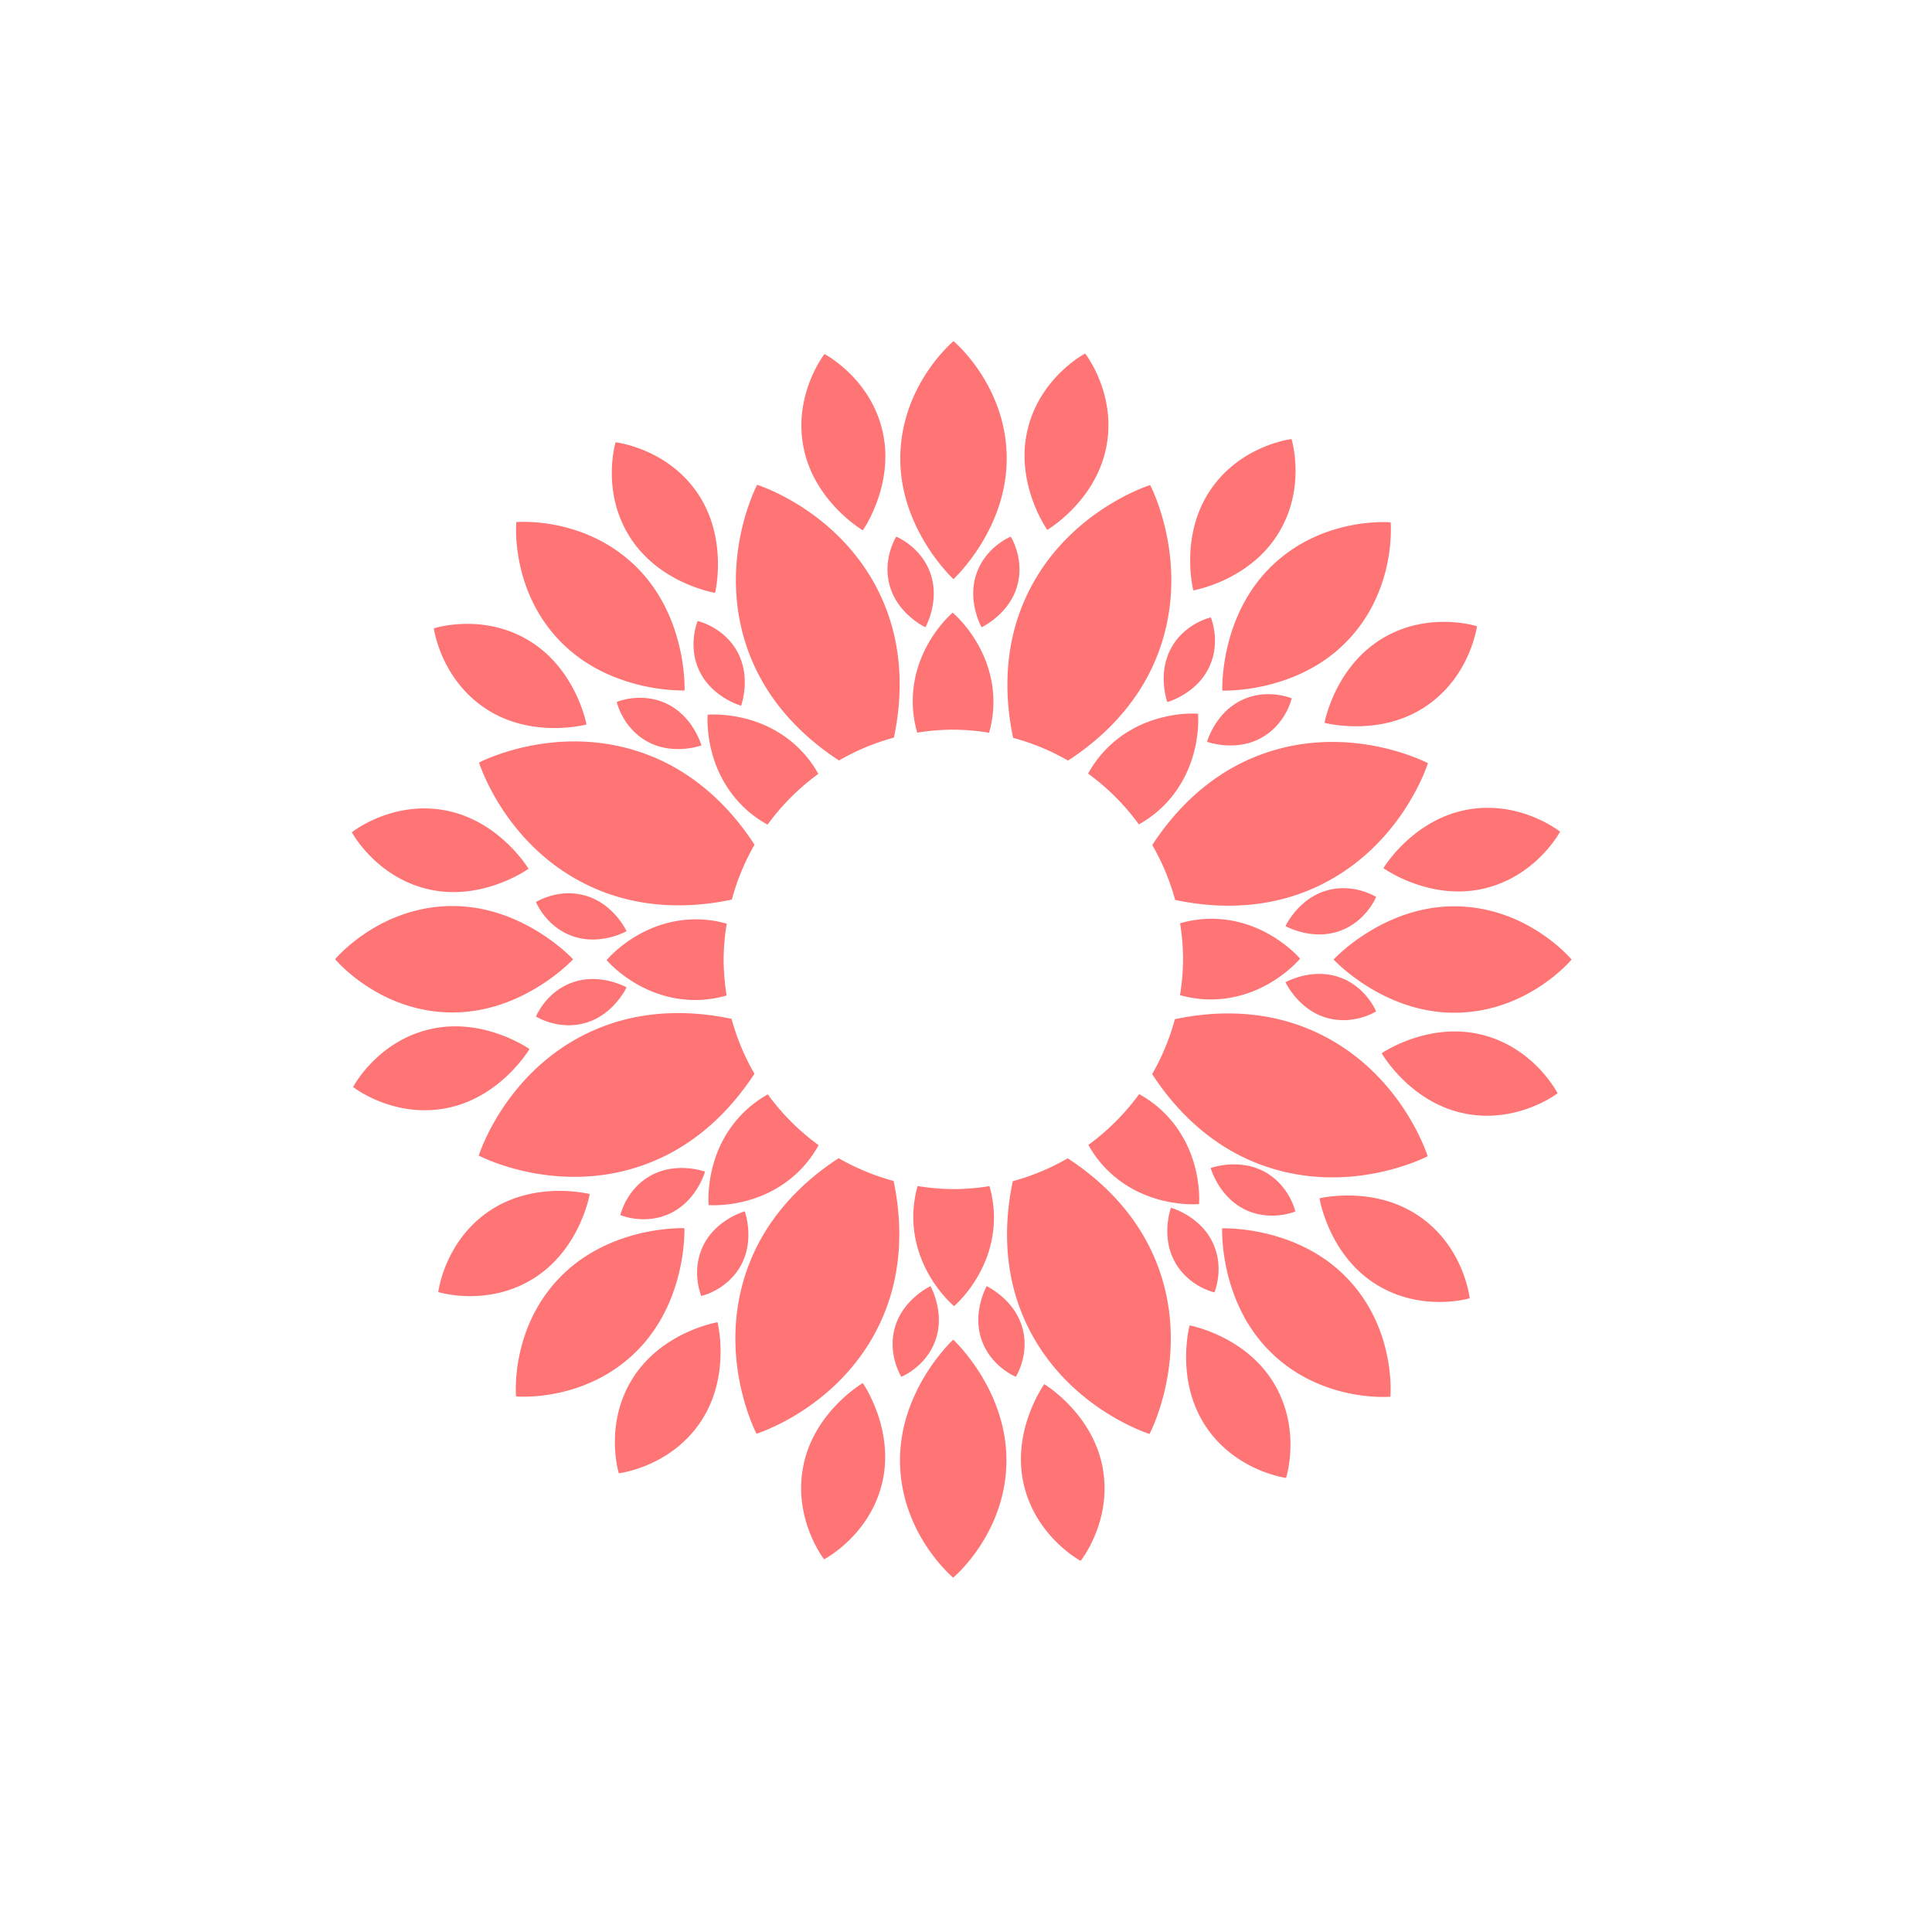 <?xml version="1.0" encoding="UTF-8" standalone="no"?>
<!-- Created with Inkscape (http://www.inkscape.org/) -->

<svg
   xmlns:dc="http://purl.org/dc/elements/1.1/"
   xmlns:cc="http://creativecommons.org/ns#"
   xmlns:rdf="http://www.w3.org/1999/02/22-rdf-syntax-ns#"
   xmlns:svg="http://www.w3.org/2000/svg"
   xmlns="http://www.w3.org/2000/svg"
   xmlns:xlink="http://www.w3.org/1999/xlink"
   xmlns:sodipodi="http://sodipodi.sourceforge.net/DTD/sodipodi-0.dtd"
   xmlns:inkscape="http://www.inkscape.org/namespaces/inkscape"
   width="1500"
   height="1500"
   viewBox="0 0 396.875 396.875"
   version="1.1"
   id="svg2495"
   inkscape:version="0.92.3 (2405546, 2018-03-11)"
   sodipodi:docname="DAHLIA MONO.svg">
  <defs
     id="defs2489">
    <clipPath
       id="clipPath4596"
       clipPathUnits="userSpaceOnUse">
      <path
         inkscape:connector-curvature="0"
         id="path4594"
         d="M 55,244 H 776 V 731 H 55 Z" />
    </clipPath>
    <mask
       id="mask4598"
       height="1"
       width="1"
       y="0"
       x="0"
       maskUnits="userSpaceOnUse">
      <g
         id="g4604">
        <g
           id="g4602"
           clip-path="url(#clipPath4596)">
          <path
             inkscape:connector-curvature="0"
             id="path4600"
             style="fill:#000000;fill-opacity:0.982;fill-rule:nonzero;stroke:none"
             d="M 55,244 H 776 V 731 H 55 Z" />
        </g>
      </g>
    </mask>
    <clipPath
       id="clipPath4612"
       clipPathUnits="userSpaceOnUse">
      <path
         inkscape:connector-curvature="0"
         id="path4610"
         d="M 55,244 H 776 V 731 H 55 Z" />
    </clipPath>
    <clipPath
       id="clipPath4616"
       clipPathUnits="userSpaceOnUse">
      <path
         inkscape:connector-curvature="0"
         id="path4614"
         d="M 55,244 H 776 V 731 H 55 Z" />
    </clipPath>
    <clipPath
       clipPathUnits="userSpaceOnUse"
       id="clipPath1248">
      <path
         d="M 25.602,139.723 H 864 V 734.996 H 25.602 Z"
         id="path1246"
         inkscape:connector-curvature="0" />
    </clipPath>
    <clipPath
       clipPathUnits="userSpaceOnUse"
       id="clipPath1258">
      <path
         d="M 25,139 H 864 V 735 H 25 Z"
         id="path1256"
         inkscape:connector-curvature="0" />
    </clipPath>
    <inkscape:path-effect
       bendpath2-nodetypes="cc"
       bendpath4-nodetypes="cc"
       bendpath1-nodetypes="cc"
       bendpath4="m 99.098,130.553 c -1.262,1.868 -0.016,17.922 0,26.992"
       bendpath3="M 99.098,157.545 H 163.581"
       bendpath2="m 163.581,130.553 c 0.594,6.621 0,17.995 0,26.992"
       bendpath1="m 99.098,130.553 c 19.703,-30.709 41.252,-29.764 64.483,0"
       xx="true"
       yy="true"
       is_visible="true"
       id="path-effect4575"
       effect="envelope" />
    <inkscape:path-effect
       bendpath4-nodetypes="cc"
       bendpath2-nodetypes="cc"
       bendpath1-nodetypes="cc"
       bendpath4="m 104.304,92.44 c 2.325,24.15 0.074,23.338 0,34.4"
       bendpath3="M 104.304,126.839 H 159.109"
       bendpath2="m 159.109,92.44 c -2.18,6.216 -4.357,12.442 0,34.4"
       bendpath1="m 104.304,92.44 c 20.542,-18.049 25.392,-36.215 54.806,0"
       xx="true"
       yy="true"
       is_visible="true"
       id="path-effect4573"
       effect="envelope" />
    <inkscape:path-effect
       vertical="false"
       scale_y_rel="false"
       prop_scale="1"
       bendpath="M 393.756,443.866 H 627.582"
       is_visible="true"
       id="path-effect881"
       effect="bend_path" />
    <linearGradient
       id="t">
      <stop
         stop-color="#fff"
         offset="0"
         id="stop4747" />
      <stop
         stop-color="#fff"
         stop-opacity="0"
         offset="1"
         id="stop4749" />
    </linearGradient>
    <linearGradient
       id="u">
      <stop
         stop-color="#8b0000"
         offset="0"
         id="stop4752" />
      <stop
         stop-color="#8b0000"
         stop-opacity="0"
         offset="1"
         id="stop4754" />
    </linearGradient>
    <linearGradient
       id="ag"
       x1="442.43"
       x2="763.12"
       y1="1737"
       y2="1485.3"
       gradientTransform="matrix(0.031,0,0,0.031,213.092,77.269)"
       gradientUnits="userSpaceOnUse">
      <stop
         stop-color="#006400"
         offset="0"
         id="stop4757" />
      <stop
         stop-color="#006400"
         stop-opacity="0"
         offset="1"
         id="stop4759" />
    </linearGradient>
    <linearGradient
       id="ah"
       x1="431.43"
       x2="182.48"
       y1="1873.3"
       y2="1907.3"
       gradientTransform="matrix(0.034,5.6110606e-4,-5.6110606e-4,0.034,208.16,72.984)"
       gradientUnits="userSpaceOnUse">
      <stop
         stop-color="#006400"
         offset="0"
         id="stop4762" />
      <stop
         stop-color="#006400"
         stop-opacity="0"
         offset="1"
         id="stop4764" />
    </linearGradient>
    <linearGradient
       id="ai"
       x1="346.56"
       x2="-12.929"
       y1="1762.1"
       y2="1527.4"
       gradientTransform="matrix(0.031,-0.004,0.004,0.031,199.308,80.109)"
       gradientUnits="userSpaceOnUse">
      <stop
         stop-color="#006400"
         offset="0"
         id="stop4767" />
      <stop
         stop-color="#006400"
         stop-opacity="0"
         offset="1"
         id="stop4769" />
    </linearGradient>
    <linearGradient
       id="aj"
       x1="610.37"
       x2="644.72"
       y1="719.79"
       y2="639.61"
       gradientTransform="matrix(0.028,0,0,0.028,203.441,111.836)"
       gradientUnits="userSpaceOnUse"
       xlink:href="#u" />
    <linearGradient
       id="ak"
       x1="610.37"
       x2="644.72"
       y1="719.79"
       y2="639.61"
       gradientTransform="matrix(0.028,0,0,0.028,205.896,110.991)"
       gradientUnits="userSpaceOnUse"
       xlink:href="#u" />
    <linearGradient
       id="al"
       x1="610.37"
       x2="644.72"
       y1="719.79"
       y2="639.61"
       gradientTransform="matrix(0.028,0,0,0.028,206.557,112.918)"
       gradientUnits="userSpaceOnUse"
       xlink:href="#u" />
    <filter
       id="y"
       x="-.023"
       y="-.025"
       width="1.046"
       height="1.05"
       color-interpolation-filters="sRGB">
      <feGaussianBlur
         stdDeviation="9.785"
         id="feGaussianBlur4775" />
    </filter>
    <linearGradient
       id="aa"
       x1="335.26"
       x2="452.04"
       y1="800.22"
       y2="673.22"
       gradientUnits="userSpaceOnUse">
      <stop
         offset="0"
         id="stop4778" />
      <stop
         stop-opacity="0"
         offset="1"
         id="stop4780" />
    </linearGradient>
    <linearGradient
       id="ab"
       x1="224.44"
       x2="443.22"
       y1="830.87"
       y2="622.87"
       gradientTransform="translate(4,-1)"
       gradientUnits="userSpaceOnUse">
      <stop
         offset="0"
         id="stop4783" />
      <stop
         stop-opacity="0"
         offset="1"
         id="stop4785" />
    </linearGradient>
    <linearGradient
       id="ac"
       x1="649.29"
       x2="480.07"
       y1="473.57"
       y2="572.57"
       gradientUnits="userSpaceOnUse">
      <stop
         offset="0"
         id="stop4788" />
      <stop
         stop-opacity="0"
         offset="1"
         id="stop4790" />
    </linearGradient>
    <filter
       id="v"
       x="-.06"
       y="-.06"
       width="1.12"
       height="1.12"
       color-interpolation-filters="sRGB">
      <feGaussianBlur
         stdDeviation="2.924"
         id="feGaussianBlur4793" />
    </filter>
    <filter
       id="w"
       x="-.048"
       y="-.048"
       width="1.096"
       height="1.096"
       color-interpolation-filters="sRGB">
      <feGaussianBlur
         stdDeviation="2.34"
         id="feGaussianBlur4796" />
    </filter>
    <filter
       id="x"
       x="-.06"
       y="-.06"
       width="1.12"
       height="1.12"
       color-interpolation-filters="sRGB">
      <feGaussianBlur
         stdDeviation="2.924"
         id="feGaussianBlur4799" />
    </filter>
    <linearGradient
       id="ad"
       x1="221.9"
       x2="495.49"
       y1="1383.4"
       y2="1492.3"
       gradientTransform="matrix(0.033,0,0,0.031,207.049,76.606)"
       gradientUnits="userSpaceOnUse">
      <stop
         stop-color="#006400"
         offset="0"
         id="stop4802" />
      <stop
         stop-color="#006400"
         stop-opacity="0"
         offset="1"
         id="stop4804" />
    </linearGradient>
    <linearGradient
       id="z"
       x1="365.92"
       x2="358.85"
       y1="553.89"
       y2="580.76"
       gradientTransform="matrix(0.042,0,0,0.042,206.029,106.296)"
       gradientUnits="userSpaceOnUse"
       xlink:href="#t" />
    <linearGradient
       id="ae"
       x1="365.92"
       x2="358.85"
       y1="553.89"
       y2="580.76"
       gradientTransform="matrix(0.042,0,0,0.042,208.583,104.175)"
       gradientUnits="userSpaceOnUse"
       xlink:href="#t" />
    <linearGradient
       id="af"
       x1="365.92"
       x2="358.85"
       y1="553.89"
       y2="580.76"
       gradientTransform="matrix(0.042,0,0,0.042,208.94,109.256)"
       gradientUnits="userSpaceOnUse"
       xlink:href="#t" />
    <clipPath
       clipPathUnits="userSpaceOnUse"
       id="clipPath5170">
      <path
         d="M 0,1080 H 1920 V 0 H 0 Z"
         id="path5168"
         inkscape:connector-curvature="0" />
    </clipPath>
    <clipPath
       id="clipPath4596-0"
       clipPathUnits="userSpaceOnUse">
      <path
         inkscape:connector-curvature="0"
         id="path4594-2"
         d="M 55,244 H 776 V 731 H 55 Z" />
    </clipPath>
    <mask
       id="mask4598-2"
       height="1"
       width="1"
       y="0"
       x="0"
       maskUnits="userSpaceOnUse">
      <g
         id="g4604-5">
        <g
           id="g4602-0"
           clip-path="url(#clipPath4596-0)">
          <path
             inkscape:connector-curvature="0"
             id="path4600-2"
             style="fill:#000000;fill-opacity:0.982;fill-rule:nonzero;stroke:none"
             d="M 55,244 H 776 V 731 H 55 Z" />
        </g>
      </g>
    </mask>
    <clipPath
       id="clipPath4612-2"
       clipPathUnits="userSpaceOnUse">
      <path
         inkscape:connector-curvature="0"
         id="path4610-5"
         d="M 55,244 H 776 V 731 H 55 Z" />
    </clipPath>
    <clipPath
       id="clipPath4616-8"
       clipPathUnits="userSpaceOnUse">
      <path
         inkscape:connector-curvature="0"
         id="path4614-6"
         d="M 55,244 H 776 V 731 H 55 Z" />
    </clipPath>
    <clipPath
       clipPathUnits="userSpaceOnUse"
       id="clipPath1248-5">
      <path
         d="M 25.602,139.723 H 864 V 734.996 H 25.602 Z"
         id="path1246-3"
         inkscape:connector-curvature="0" />
    </clipPath>
    <clipPath
       clipPathUnits="userSpaceOnUse"
       id="clipPath1258-1">
      <path
         d="M 25,139 H 864 V 735 H 25 Z"
         id="path1256-9"
         inkscape:connector-curvature="0" />
    </clipPath>
    <inkscape:path-effect
       bendpath2-nodetypes="cc"
       bendpath4-nodetypes="cc"
       bendpath1-nodetypes="cc"
       bendpath4="m 99.098,130.553 c -1.262,1.868 -0.016,17.922 0,26.992"
       bendpath3="M 99.098,157.545 H 163.581"
       bendpath2="m 163.581,130.553 c 0.594,6.621 0,17.995 0,26.992"
       bendpath1="m 99.098,130.553 c 19.703,-30.709 41.252,-29.764 64.483,0"
       xx="true"
       yy="true"
       is_visible="true"
       id="path-effect4575-3"
       effect="envelope" />
    <inkscape:path-effect
       bendpath4-nodetypes="cc"
       bendpath2-nodetypes="cc"
       bendpath1-nodetypes="cc"
       bendpath4="m 104.304,92.44 c 2.325,24.15 0.074,23.338 0,34.4"
       bendpath3="M 104.304,126.839 H 159.109"
       bendpath2="m 159.109,92.44 c -2.18,6.216 -4.357,12.442 0,34.4"
       bendpath1="m 104.304,92.44 c 20.542,-18.049 25.392,-36.215 54.806,0"
       xx="true"
       yy="true"
       is_visible="true"
       id="path-effect4573-1"
       effect="envelope" />
    <inkscape:path-effect
       vertical="false"
       scale_y_rel="false"
       prop_scale="1"
       bendpath="M 393.756,443.866 H 627.582"
       is_visible="true"
       id="path-effect881-9"
       effect="bend_path" />
    <filter
       id="y-6"
       x="-.023"
       y="-.025"
       width="1.046"
       height="1.05"
       color-interpolation-filters="sRGB">
      <feGaussianBlur
         stdDeviation="9.785"
         id="feGaussianBlur4775-5" />
    </filter>
    <filter
       id="v-6"
       x="-.06"
       y="-.06"
       width="1.12"
       height="1.12"
       color-interpolation-filters="sRGB">
      <feGaussianBlur
         stdDeviation="2.924"
         id="feGaussianBlur4793-9" />
    </filter>
    <filter
       id="w-5"
       x="-.048"
       y="-.048"
       width="1.096"
       height="1.096"
       color-interpolation-filters="sRGB">
      <feGaussianBlur
         stdDeviation="2.34"
         id="feGaussianBlur4796-9" />
    </filter>
    <filter
       id="x-1"
       x="-.06"
       y="-.06"
       width="1.12"
       height="1.12"
       color-interpolation-filters="sRGB">
      <feGaussianBlur
         stdDeviation="2.924"
         id="feGaussianBlur4799-4" />
    </filter>
    <clipPath
       clipPathUnits="userSpaceOnUse"
       id="clipPath5170-9">
      <path
         d="M 0,1080 H 1920 V 0 H 0 Z"
         id="path5168-1"
         inkscape:connector-curvature="0" />
    </clipPath>
    <clipPath
       id="clipPath4596-8"
       clipPathUnits="userSpaceOnUse">
      <path
         inkscape:connector-curvature="0"
         id="path4594-6"
         d="M 55,244 H 776 V 731 H 55 Z" />
    </clipPath>
    <mask
       id="mask4598-0"
       height="1"
       width="1"
       y="0"
       x="0"
       maskUnits="userSpaceOnUse">
      <g
         id="g4604-4">
        <g
           id="g4602-2"
           clip-path="url(#clipPath4596-8)">
          <path
             inkscape:connector-curvature="0"
             id="path4600-9"
             style="fill:#000000;fill-opacity:0.982;fill-rule:nonzero;stroke:none"
             d="M 55,244 H 776 V 731 H 55 Z" />
        </g>
      </g>
    </mask>
    <clipPath
       id="clipPath4612-0"
       clipPathUnits="userSpaceOnUse">
      <path
         inkscape:connector-curvature="0"
         id="path4610-7"
         d="M 55,244 H 776 V 731 H 55 Z" />
    </clipPath>
    <clipPath
       id="clipPath4616-2"
       clipPathUnits="userSpaceOnUse">
      <path
         inkscape:connector-curvature="0"
         id="path4614-1"
         d="M 55,244 H 776 V 731 H 55 Z" />
    </clipPath>
    <clipPath
       clipPathUnits="userSpaceOnUse"
       id="clipPath1248-9">
      <path
         d="M 25.602,139.723 H 864 V 734.996 H 25.602 Z"
         id="path1246-9"
         inkscape:connector-curvature="0" />
    </clipPath>
    <clipPath
       clipPathUnits="userSpaceOnUse"
       id="clipPath1258-8">
      <path
         d="M 25,139 H 864 V 735 H 25 Z"
         id="path1256-1"
         inkscape:connector-curvature="0" />
    </clipPath>
    <inkscape:path-effect
       bendpath2-nodetypes="cc"
       bendpath4-nodetypes="cc"
       bendpath1-nodetypes="cc"
       bendpath4="m 99.098,130.553 c -1.262,1.868 -0.016,17.922 0,26.992"
       bendpath3="M 99.098,157.545 H 163.581"
       bendpath2="m 163.581,130.553 c 0.594,6.621 0,17.995 0,26.992"
       bendpath1="m 99.098,130.553 c 19.703,-30.709 41.252,-29.764 64.483,0"
       xx="true"
       yy="true"
       is_visible="true"
       id="path-effect4575-9"
       effect="envelope" />
    <inkscape:path-effect
       bendpath4-nodetypes="cc"
       bendpath2-nodetypes="cc"
       bendpath1-nodetypes="cc"
       bendpath4="m 104.304,92.44 c 2.325,24.15 0.074,23.338 0,34.4"
       bendpath3="M 104.304,126.839 H 159.109"
       bendpath2="m 159.109,92.44 c -2.18,6.216 -4.357,12.442 0,34.4"
       bendpath1="m 104.304,92.44 c 20.542,-18.049 25.392,-36.215 54.806,0"
       xx="true"
       yy="true"
       is_visible="true"
       id="path-effect4573-0"
       effect="envelope" />
    <inkscape:path-effect
       vertical="false"
       scale_y_rel="false"
       prop_scale="1"
       bendpath="M 393.756,443.866 H 627.582"
       is_visible="true"
       id="path-effect881-8"
       effect="bend_path" />
    <filter
       id="y-5"
       x="-.023"
       y="-.025"
       width="1.046"
       height="1.05"
       color-interpolation-filters="sRGB">
      <feGaussianBlur
         stdDeviation="9.785"
         id="feGaussianBlur4775-0" />
    </filter>
    <filter
       id="v-63"
       x="-.06"
       y="-.06"
       width="1.12"
       height="1.12"
       color-interpolation-filters="sRGB">
      <feGaussianBlur
         stdDeviation="2.924"
         id="feGaussianBlur4793-6" />
    </filter>
    <filter
       id="w-7"
       x="-.048"
       y="-.048"
       width="1.096"
       height="1.096"
       color-interpolation-filters="sRGB">
      <feGaussianBlur
         stdDeviation="2.34"
         id="feGaussianBlur4796-2" />
    </filter>
    <filter
       id="x-0"
       x="-.06"
       y="-.06"
       width="1.12"
       height="1.12"
       color-interpolation-filters="sRGB">
      <feGaussianBlur
         stdDeviation="2.924"
         id="feGaussianBlur4799-6" />
    </filter>
    <clipPath
       clipPathUnits="userSpaceOnUse"
       id="clipPath5170-1">
      <path
         d="M 0,1080 H 1920 V 0 H 0 Z"
         id="path5168-8"
         inkscape:connector-curvature="0" />
    </clipPath>
  </defs>
  <sodipodi:namedview
     id="base"
     pagecolor="#ffffff"
     bordercolor="#666666"
     borderopacity="1.0"
     inkscape:pageopacity="0.0"
     inkscape:pageshadow="2"
     inkscape:zoom="0.35"
     inkscape:cx="1040.4065"
     inkscape:cy="493.78548"
     inkscape:document-units="px"
     inkscape:current-layer="layer1"
     showgrid="false"
     inkscape:snap-global="false"
     units="px"
     showguides="true"
     inkscape:guide-bbox="true"
     inkscape:snap-center="true"
     inkscape:window-width="1920"
     inkscape:window-height="1057"
     inkscape:window-x="-8"
     inkscape:window-y="-8"
     inkscape:window-maximized="1" />
  <g
     inkscape:label="Layer 1"
     inkscape:groupmode="layer"
     id="layer1"
     transform="translate(0,99.875)">
    <path
       style="opacity:1;fill:#ff7475;fill-opacity:1;stroke:none;stroke-width:1.5;stroke-linecap:round;stroke-linejoin:round;stroke-miterlimit:4;stroke-dasharray:none;stroke-opacity:1"
       d="m 195.875,-29.795 c 0,0 -10.933,9.057 -10.937,24.121 -0.004,14.71 10.924,24.766 10.924,24.766 0,0 10.933,-10.05 10.937,-24.76 0.004,-15.064 -10.924,-24.127 -10.924,-24.127 z m 27.036,2.54 c 0,0 -9.543,4.976 -11.939,16.142 -2.34,10.903 4.162,20.093 4.162,20.093 0,0 9.701,-5.712 12.041,-16.616 2.396,-11.165 -4.264,-19.619 -4.264,-19.619 z m -53.546,0.11 c 0,0 -6.635,8.474 -4.206,19.632 2.372,10.896 12.089,16.58 12.089,16.58 0,0 6.475,-9.209 4.103,-20.105 -2.429,-11.158 -11.986,-16.107 -11.986,-16.107 z m 95.942,17.462 c 0,0 -10.69,1.251 -16.906,10.831 -6.07,9.355 -3.268,20.258 -3.268,20.258 0,0 11.099,-1.883 17.169,-11.237 6.216,-9.579 3.004,-19.851 3.004,-19.851 z m -138.851,0.67 c 0,0 -3.125,10.299 3.172,19.826 6.149,9.303 17.263,11.091 17.263,11.091 0,0 2.71,-10.927 -3.439,-20.229 -6.297,-9.526 -16.996,-10.687 -16.996,-10.687 z m 29.079,8.73 c 0,0 -8.974,16.961 -1.195,35.776 4.243,10.264 11.995,16.947 18.012,20.851 a 47.19,47.19 0 0 1 11.273,-4.7 C 185.123,44.631 185.879,34.446 181.644,24.204 173.866,5.389 155.535,-0.283 155.535,-0.283 Z m 80.739,0.054 c 0,0 -18.338,5.648 -26.142,24.452 -4.256,10.256 -3.503,20.461 -2.009,27.476 a 47.19,47.19 0 0 1 11.274,4.666 c 6.02,-3.897 13.771,-10.567 18.024,-20.817 7.804,-18.805 -1.148,-35.777 -1.148,-35.777 z M 107.437,7.326 c -0.878,0.005 -1.375,0.051 -1.375,0.051 0,0 -1.326,14.135 9.323,24.79 10.399,10.405 25.237,9.788 25.237,9.788 0,0 0.624,-14.837 -9.775,-25.242 -8.652,-8.657 -19.606,-9.41 -23.41,-9.388 z m 176.856,0.049 c -3.804,-0.024 -14.758,0.722 -23.415,9.375 -10.405,10.399 -9.788,25.237 -9.788,25.237 0,0 14.837,0.625 25.242,-9.774 10.655,-10.649 9.336,-24.785 9.336,-24.785 0,0 -0.497,-0.046 -1.375,-0.052 z M 184.111,10.366 c 0,0 -3.051,4.788 -1.206,10.522 1.802,5.599 7.194,8.087 7.194,8.087 0,0 2.93,-5.166 1.128,-10.765 -1.845,-5.734 -7.116,-7.844 -7.116,-7.844 z m 23.514,0 c 0,0 -5.271,2.11 -7.116,7.844 -1.802,5.599 1.128,10.765 1.128,10.765 0,0 5.392,-2.488 7.194,-8.087 1.845,-5.734 -1.206,-10.522 -1.206,-10.522 z m -11.933,15.611 c 0,0 -8.252,6.909 -8.196,18.328 0.011,2.268 0.368,4.385 0.924,6.323 a 47.19,47.19 0 0 1 7.42,-0.614 47.19,47.19 0 0 1 7.342,0.633 c 0.551,-1.969 0.897,-4.121 0.886,-6.424 -0.057,-11.419 -8.376,-18.246 -8.376,-18.246 z m 53.033,0.978 c 0,0 -5.543,1.228 -8.293,6.588 -2.685,5.233 -0.632,10.805 -0.632,10.805 0,0 5.724,-1.581 8.409,-6.815 2.75,-5.359 0.515,-10.578 0.515,-10.578 z m -105.406,0.742 c 0,0 -2.235,5.219 0.515,10.578 2.685,5.233 8.409,6.815 8.409,6.815 0,0 2.054,-5.572 -0.632,-10.806 -2.75,-5.359 -8.293,-6.587 -8.293,-6.587 z m 153.03,0.175 c -3.666,0.033 -8.317,0.824 -12.839,3.689 -9.42,5.968 -11.422,17.046 -11.422,17.046 0,0 10.872,2.921 20.292,-3.048 9.646,-6.112 11.014,-16.787 11.014,-16.787 0,0 -2.889,-0.938 -7.044,-0.901 z M 96.163,28.281 c -4.155,-0.025 -7.041,0.921 -7.041,0.921 0,0 1.397,10.671 11.061,16.756 9.437,5.942 20.3,2.99 20.3,2.99 0,0 -2.034,-11.072 -11.47,-17.014 -4.53,-2.852 -9.183,-3.63 -12.849,-3.653 z M 260.475,42.726 c -1.702,0.01 -3.692,0.34 -5.702,1.371 -5.233,2.685 -6.815,8.409 -6.815,8.409 -2e-5,0 5.572,2.054 10.805,-0.632 5.359,-2.75 6.587,-8.293 6.587,-8.293 0,0 -2.038,-0.873 -4.876,-0.856 z m -128.907,0.742 c -2.837,-0.017 -4.876,0.856 -4.876,0.856 0,0 1.228,5.542 6.587,8.292 5.233,2.685 10.806,0.632 10.806,0.632 0,0 -1.581,-5.724 -6.815,-8.409 -2.01,-1.031 -4,-1.361 -5.702,-1.371 z m 113.49,3.232 c -2.883,-0.003 -11.185,0.606 -17.713,7.199 -1.601,1.617 -2.849,3.372 -3.828,5.142 a 47.19,47.19 0 0 1 10.436,10.434 c 1.782,-1.002 3.548,-2.279 5.169,-3.915 8.035,-8.115 6.979,-18.825 6.979,-18.825 0,0 -0.377,-0.034 -1.042,-0.034 z m -98.647,0.2 c -0.665,0.007 -1.042,0.044 -1.042,0.044 0,0 -0.949,10.72 7.165,18.755 1.617,1.601 3.372,2.848 5.142,3.828 a 47.19,47.19 0 0 1 10.434,-10.435 c -1.002,-1.782 -2.279,-3.548 -3.916,-5.169 -6.593,-6.528 -14.9,-7.055 -17.783,-7.024 z m -28.859,5.531 c -11.124,0.108 -19.146,4.339 -19.146,4.339 0,0 5.648,18.338 24.452,26.142 10.255,4.256 20.46,3.503 27.475,2.009 a 47.19,47.19 0 0 1 4.666,-11.275 c -3.897,-6.02 -10.568,-13.77 -20.817,-18.024 -5.876,-2.439 -11.574,-3.241 -16.631,-3.192 z m 155.679,0.103 c -4.814,0.05 -10.167,0.891 -15.679,3.17 -10.263,4.243 -16.947,11.995 -20.851,18.012 a 47.19,47.19 0 0 1 4.7,11.273 c 7.012,1.498 17.197,2.254 27.439,-1.98 18.815,-7.779 24.487,-26.109 24.487,-26.109 0,0 -8.017,-4.241 -19.141,-4.365 -0.316,-0.004 -0.635,-0.004 -0.955,-5.46e-4 z m 32.08,13.538 c -1.411,0.018 -2.888,0.165 -4.417,0.48 -10.921,2.254 -16.71,11.909 -16.71,11.909 0,0 9.138,6.575 20.06,4.321 11.184,-2.308 16.235,-11.811 16.235,-11.811 0,0 -5.981,-4.789 -14.568,-4.899 -0.199,-0.003 -0.399,-0.003 -0.6,0 z M 86.85,66.194 c -8.587,0.108 -14.569,4.896 -14.569,4.896 0,0 5.05,9.504 16.233,11.815 10.921,2.256 20.06,-4.317 20.06,-4.317 0,0 -5.786,-9.656 -16.707,-11.913 -1.747,-0.361 -3.427,-0.502 -5.018,-0.482 z M 275.748,82.578 c -1.124,0.018 -2.333,0.187 -3.587,0.591 -5.599,1.802 -8.087,7.194 -8.087,7.194 0,0 5.165,2.93 10.765,1.128 5.734,-1.845 7.844,-7.116 7.844,-7.116 0,0 -2.922,-1.862 -6.934,-1.797 z M 117.037,83.627 c -4.013,-0.065 -6.934,1.797 -6.934,1.797 0,0 2.11,5.271 7.844,7.116 5.599,1.802 10.765,-1.128 10.765,-1.128 0,0 -2.487,-5.392 -8.087,-7.193 -1.254,-0.404 -2.464,-0.573 -3.587,-0.592 z m -24.07,2.619 c -15.064,-0.004 -24.127,10.924 -24.127,10.924 0,0 9.057,10.933 24.121,10.937 14.711,0.004 24.766,-10.924 24.766,-10.924 0,0 -10.05,-10.933 -24.76,-10.937 z m 205.751,0.057 c -14.71,-0.004 -24.766,10.924 -24.766,10.924 0,0 10.05,10.933 24.76,10.937 15.064,0.004 24.127,-10.924 24.127,-10.924 0,0 -9.057,-10.933 -24.121,-10.937 z m -49.979,2.559 c -2.268,0.011 -4.384,0.368 -6.323,0.923 a 47.19,47.19 0 0 1 0.613,7.42 47.19,47.19 0 0 1 -0.633,7.342 c 1.969,0.551 4.121,0.897 6.424,0.886 11.419,-0.057 18.246,-8.376 18.246,-8.376 0,0 -6.909,-8.252 -18.328,-8.195 z m -105.881,0.115 c -11.419,0.057 -18.246,8.376 -18.246,8.376 0,0 6.909,8.252 18.328,8.195 2.268,-0.011 4.384,-0.368 6.323,-0.923 a 47.19,47.19 0 0 1 -0.613,-7.42 47.19,47.19 0 0 1 0.633,-7.342 c -1.969,-0.551 -4.121,-0.897 -6.424,-0.886 z m 127.936,11.212 c -3.815,0.064 -6.721,1.712 -6.721,1.712 0,0 2.487,5.392 8.087,7.194 5.734,1.845 10.522,-1.206 10.522,-1.206 0,0 -2.11,-5.27 -7.844,-7.115 -1.4,-0.45 -2.772,-0.606 -4.044,-0.584 z m -148.804,1.05 c -1.272,-0.021 -2.644,0.133 -4.044,0.584 -5.734,1.845 -7.844,7.115 -7.844,7.115 0,0 4.788,3.051 10.522,1.206 5.599,-1.802 8.087,-7.194 8.087,-7.194 0,0 -2.905,-1.647 -6.721,-1.711 z m 17.472,6.996 c -5.158,-0.014 -10.883,0.791 -16.624,3.165 -18.815,7.779 -24.487,26.11 -24.487,26.11 0,0 16.961,8.973 35.776,1.195 10.263,-4.243 16.947,-11.994 20.851,-18.012 a 47.19,47.19 0 0 1 -4.7,-11.27 c -3.083,-0.659 -6.769,-1.177 -10.815,-1.189 z m 112.739,0.075 c -4.064,0.006 -7.765,0.524 -10.856,1.183 a 47.19,47.19 0 0 1 -4.665,11.271 c 3.897,6.02 10.568,13.77 20.817,18.024 18.805,7.804 35.777,-1.147 35.777,-1.147 0,0 -5.648,-18.338 -24.452,-26.142 -5.739,-2.381 -11.462,-3.195 -16.62,-3.188 z m -158.579,2.649 c -1.591,-0.007 -3.253,0.145 -4.956,0.512 -11.163,2.406 -16.132,11.953 -16.132,11.953 0,0 8.459,6.653 19.623,4.248 10.901,-2.349 16.605,-12.054 16.605,-12.054 0,0 -6.546,-4.624 -15.14,-4.657 z m 205.399,1.05 c -8.594,-0.066 -15.193,4.481 -15.193,4.481 0,0 5.591,9.771 16.464,12.247 11.134,2.535 19.671,-4.019 19.671,-4.019 0,0 -4.857,-9.604 -15.991,-12.139 -1.699,-0.387 -3.359,-0.557 -4.95,-0.57 z m -65.018,12.872 a 47.19,47.19 0 0 1 -10.435,10.436 c 1.002,1.782 2.279,3.548 3.916,5.169 8.115,8.035 18.825,6.979 18.825,6.979 0,0 0.949,-10.72 -7.165,-18.755 -1.617,-1.601 -3.372,-2.85 -5.141,-3.829 z m -76.277,0.052 c -1.782,1.002 -3.548,2.28 -5.169,3.917 -8.035,8.115 -6.979,18.825 -6.979,18.825 0,0 10.72,0.949 18.755,-7.165 1.601,-1.617 2.848,-3.372 3.828,-5.142 a 47.19,47.19 0 0 1 -10.436,-10.435 z m 14.555,13.112 c -6.02,3.897 -13.77,10.568 -18.024,20.817 -7.804,18.805 1.148,35.777 1.148,35.777 0,0 18.338,-5.647 26.142,-24.452 4.256,-10.255 3.503,-20.46 2.009,-27.475 a 47.19,47.19 0 0 1 -11.275,-4.666 z m 47.046,0.021 a 47.19,47.19 0 0 1 -11.273,4.7 c -1.498,7.012 -2.254,17.197 1.98,27.439 7.779,18.815 26.109,24.487 26.109,24.487 0,0 8.974,-16.96 1.195,-35.775 -4.243,-10.264 -11.995,-16.947 -18.012,-20.851 z m 33.923,1.248 c -2.637,0.044 -4.55,0.749 -4.55,0.749 0,0 1.581,5.723 6.815,8.409 5.359,2.75 10.578,0.515 10.578,0.515 0,0 -1.228,-5.543 -6.587,-8.293 -1.963,-1.007 -3.973,-1.348 -5.719,-1.38 -0.182,-0.003 -0.361,-0.003 -0.537,-5.5e-4 z m -112.974,0.742 c -0.176,-0.003 -0.355,-0.003 -0.537,5.5e-4 -1.746,0.032 -3.756,0.373 -5.719,1.38 -5.359,2.75 -6.587,8.293 -6.587,8.293 0,0 5.219,2.234 10.578,-0.515 5.233,-2.685 6.814,-8.409 6.814,-8.409 0,0 -1.913,-0.705 -4.55,-0.749 z m 48.221,3.705 c -0.551,1.969 -0.897,4.121 -0.886,6.424 0.057,11.419 8.376,18.247 8.376,18.247 0,0 8.252,-6.91 8.195,-18.329 -0.011,-2.268 -0.368,-4.384 -0.924,-6.323 a 47.19,47.19 0 0 1 -7.42,0.614 47.19,47.19 0 0 1 -7.342,-0.633 z m -73.25,0.998 c -3.977,-0.039 -9.384,0.674 -14.359,3.892 -9.588,6.202 -10.855,16.89 -10.855,16.89 0,0 10.267,3.227 19.856,-2.975 9.363,-6.057 11.261,-17.153 11.261,-17.153 0,0 -2.395,-0.619 -5.903,-0.653 z m 161.727,0.948 c -3.509,-0.012 -5.912,0.575 -5.912,0.575 0,0 1.752,11.12 11.034,17.301 9.505,6.329 19.814,3.238 19.814,3.238 0,0 -1.125,-10.703 -10.63,-17.032 -4.931,-3.283 -10.329,-4.068 -14.306,-4.082 z m -36.433,2.515 c 0,0 -2.053,5.572 0.632,10.805 2.75,5.359 8.292,6.588 8.292,6.588 0,0 2.235,-5.219 -0.515,-10.578 -2.685,-5.233 -8.409,-6.815 -8.409,-6.815 z m -87.557,0.742 c 0,0 -5.724,1.581 -8.409,6.814 -2.75,5.359 -0.515,10.578 -0.515,10.578 0,0 5.543,-1.228 8.293,-6.587 2.685,-5.233 0.632,-10.805 0.632,-10.805 z m -13.052,3.452 c -2.982,0.022 -15.48,0.681 -24.584,9.781 -10.655,10.649 -9.336,24.785 -9.336,24.785 0,0 14.135,1.326 24.79,-9.323 10.405,-10.399 9.788,-25.237 9.788,-25.237 0,0 -0.232,-0.01 -0.658,-0.007 z m 111.783,0.031 c -0.426,-0.003 -0.658,0.007 -0.658,0.007 0,0 -0.624,14.838 9.775,25.243 10.649,10.655 24.785,9.336 24.785,9.336 0,0 1.326,-14.135 -9.323,-24.79 -9.099,-9.104 -21.597,-9.77 -24.579,-9.794 z m -60.568,11.89 c 0,0 -5.392,2.488 -7.193,8.087 -1.845,5.734 1.206,10.521 1.206,10.521 0,0 5.271,-2.11 7.116,-7.844 1.802,-5.599 -1.128,-10.765 -1.128,-10.765 z m 11.538,0 c 0,0 -2.929,5.165 -1.127,10.765 1.845,5.734 7.115,7.844 7.115,7.844 0,0 3.051,-4.787 1.206,-10.521 -1.802,-5.599 -7.194,-8.087 -7.194,-8.087 z m -55.288,7.406 c 0,0 -11.106,1.845 -17.207,11.179 -6.248,9.558 -3.07,19.841 -3.07,19.841 0,0 10.694,-1.215 16.942,-10.773 6.101,-9.334 3.335,-20.247 3.335,-20.247 z m 96.977,0.651 c 0,0 -2.93,10.87 3.03,20.295 6.103,9.651 16.777,11.027 16.777,11.027 0,0 3.332,-10.233 -2.771,-19.885 -5.96,-9.425 -17.036,-11.437 -17.036,-11.437 z m -48.557,2.923 c 0,0 -10.933,10.05 -10.937,24.76 -0.004,15.064 10.924,24.127 10.924,24.127 0,0 10.933,-9.057 10.937,-24.121 0.004,-14.711 -10.924,-24.766 -10.924,-24.766 z m -18.581,8.926 c 0,0 -9.727,5.666 -12.119,16.558 -2.449,11.154 4.171,19.639 4.171,19.639 0,0 9.566,-4.932 12.015,-16.085 2.392,-10.892 -4.067,-20.112 -4.067,-20.112 z m 37.288,0.218 c 0,0 -6.581,9.134 -4.335,20.056 2.3,11.185 11.8,16.243 11.8,16.243 0,0 6.733,-8.396 4.433,-19.581 -2.246,-10.923 -11.897,-16.718 -11.897,-16.718 z"
       id="path3051"
       inkscape:connector-curvature="0" />
  </g>
</svg>
